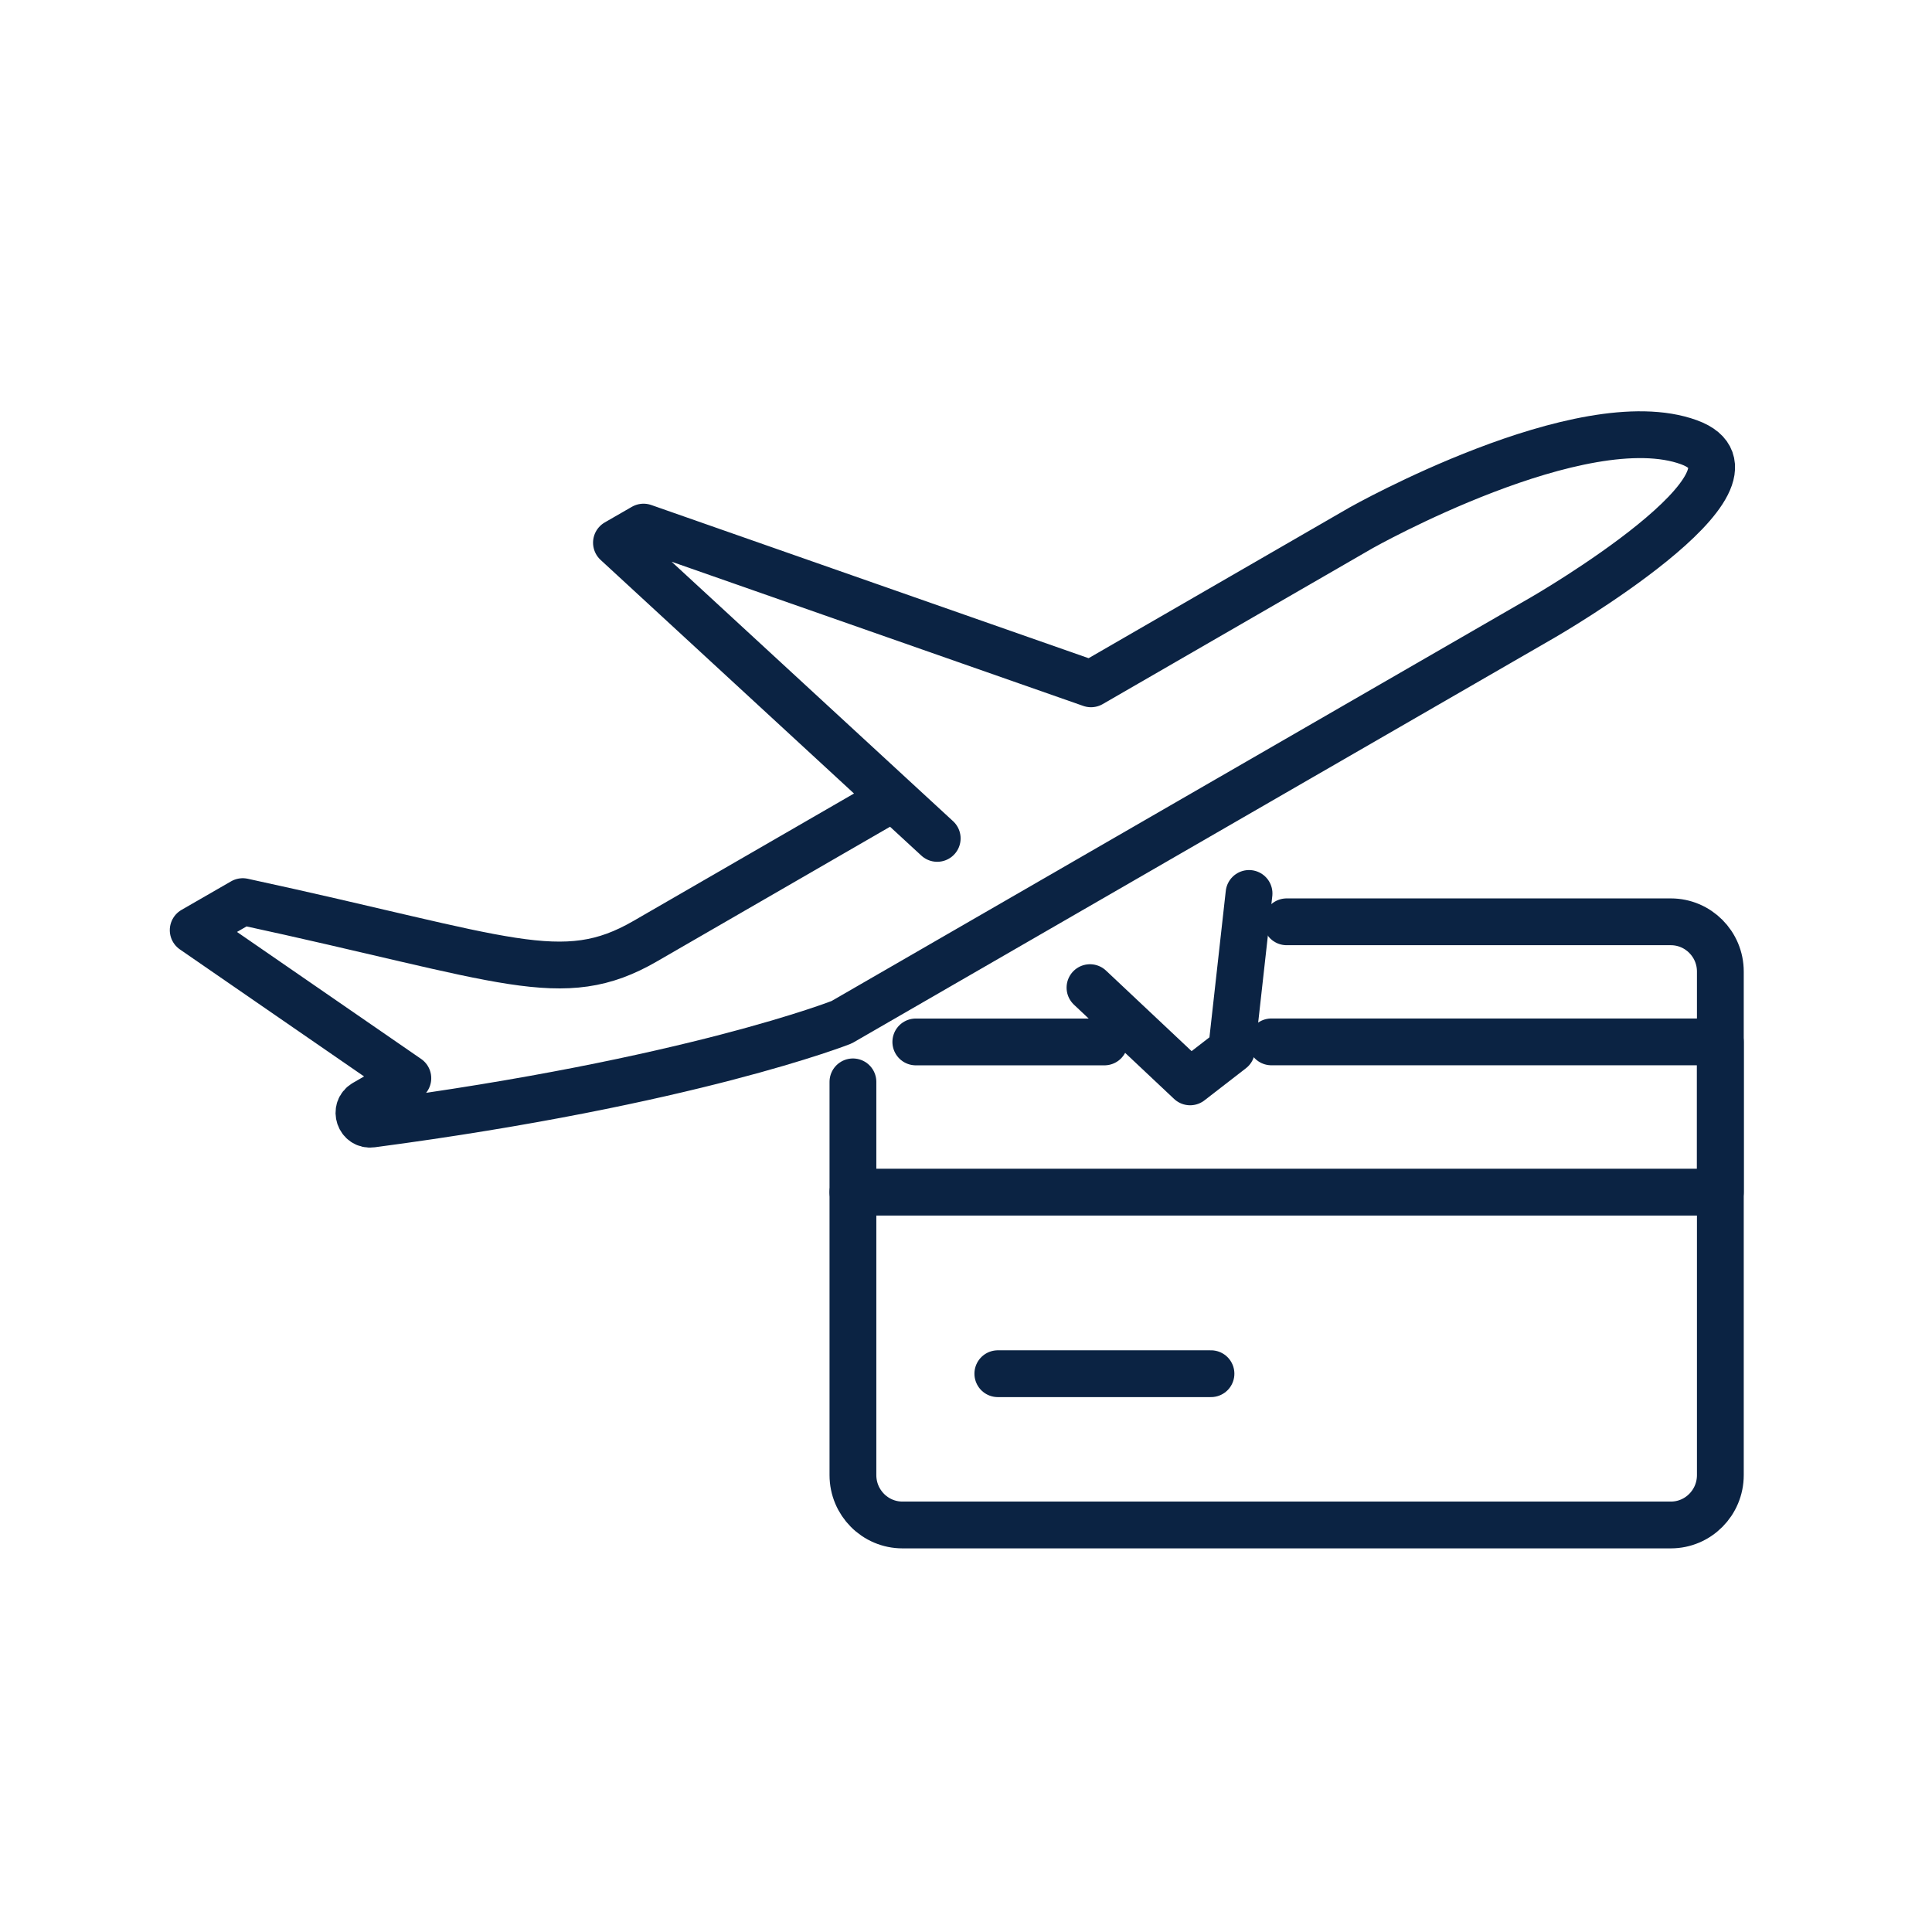 <svg width="40" height="40" viewBox="0 0 40 40" fill="none" xmlns="http://www.w3.org/2000/svg">
<path d="M25.072 28.441H20.659" stroke="#0B2343" stroke-width="0.969" stroke-miterlimit="10" stroke-linecap="round" stroke-linejoin="round"/>
<path d="M17.659 22.399V30.54C17.659 31.111 18.118 31.573 18.686 31.573H34.592C35.159 31.573 35.618 31.111 35.618 30.54V20.115C35.618 19.547 35.159 19.085 34.592 19.085H26.639" stroke="#0B2343" stroke-width="0.969" stroke-miterlimit="10" stroke-linecap="round" stroke-linejoin="round"/>
<path d="M22.866 21.572H18.961" stroke="#0B2343" stroke-width="0.969" stroke-miterlimit="10" stroke-linecap="round" stroke-linejoin="round"/>
<path d="M17.659 24.682H35.618V21.571H26.323" stroke="#0B2343" stroke-width="0.969" stroke-miterlimit="10" stroke-linecap="round" stroke-linejoin="round"/>
<path d="M18.409 16.568L13.358 19.486C11.637 20.481 10.501 19.851 5.026 18.667L4 19.258L8.444 22.323L7.548 22.84C7.328 22.969 7.444 23.307 7.695 23.273C14.298 22.4 17.425 21.164 17.425 21.164L31.952 12.778C31.952 12.778 36.962 9.885 34.97 9.157C32.756 8.348 28.182 10.927 28.182 10.927L22.588 14.158L13.324 10.913L12.763 11.236L19.404 17.358" stroke="#0B2343" stroke-width="0.969" stroke-miterlimit="10" stroke-linecap="round" stroke-linejoin="round"/>
<path d="M25.86 18.498L25.499 21.734L24.64 22.399L22.567 20.448" stroke="#0B2343" stroke-width="0.969" stroke-miterlimit="10" stroke-linecap="round" stroke-linejoin="round"/>
</svg>
